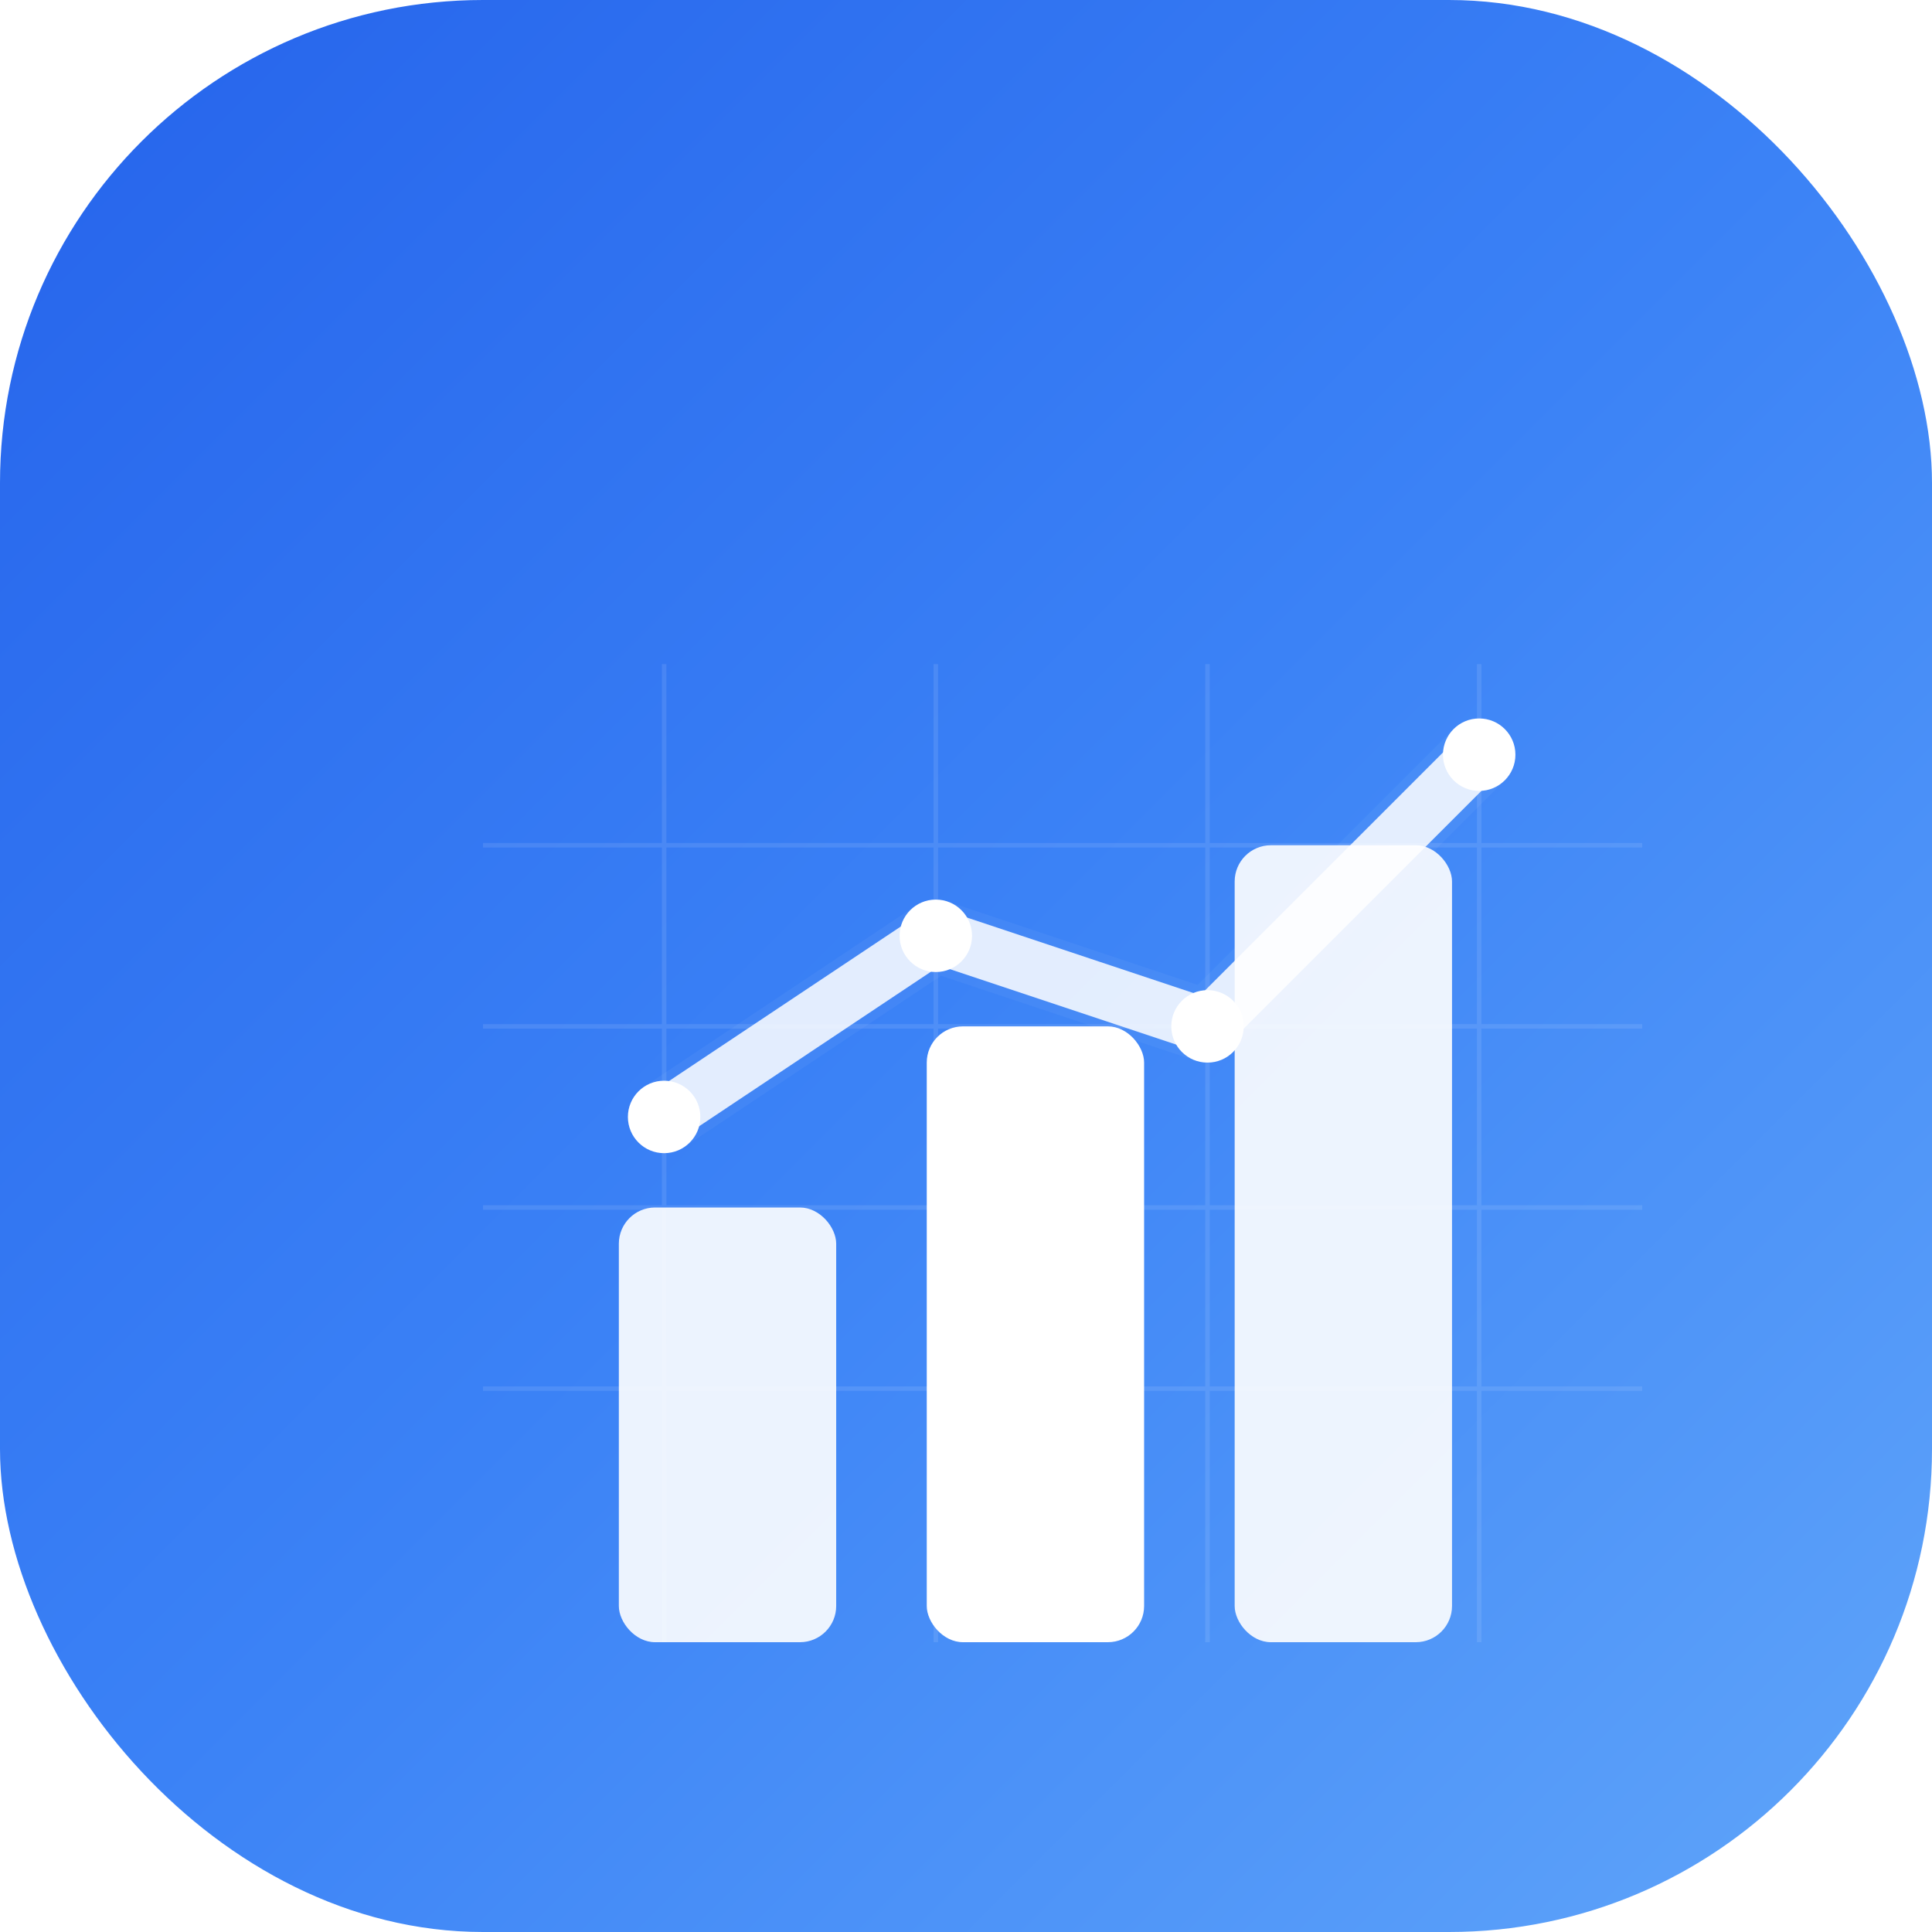<?xml version="1.0" encoding="UTF-8"?>
<svg width="512" height="512" viewBox="0 0 512 512" fill="none" xmlns="http://www.w3.org/2000/svg">
  <!-- Background with modern gradient -->
  <rect width="512" height="512" rx="128" fill="url(#gradient)" />
  
  <!-- Subtle Grid -->
  <g transform="translate(128, 128) scale(1.2)" opacity="0.1">
    <path d="M0 80H256" stroke="white" stroke-width="1"/>
    <path d="M0 120H256" stroke="white" stroke-width="1"/>
    <path d="M0 160H256" stroke="white" stroke-width="1"/>
    <path d="M0 200H256" stroke="white" stroke-width="1"/>
    <path d="M40 40V256" stroke="white" stroke-width="1"/>
    <path d="M100 40V256" stroke="white" stroke-width="1"/>
    <path d="M160 40V256" stroke="white" stroke-width="1"/>
    <path d="M220 40V256" stroke="white" stroke-width="1"/>
  </g>
  
  <!-- Chart Icon -->
  <g transform="translate(128, 128) scale(1.2)">
    <!-- Bar Chart -->
    <rect x="30" y="160" width="48" height="96" rx="8" fill="white" opacity="0.9"/>
    <rect x="98" y="120" width="48" height="136" rx="8" fill="white"/>
    <rect x="166" y="80" width="48" height="176" rx="8" fill="white" opacity="0.9"/>
    
    <!-- Line Chart Shadow -->
    <path d="M40 140L100 100L160 120L220 60" 
          stroke="white" 
          stroke-width="16" 
          stroke-linecap="round" 
          stroke-linejoin="round"
          opacity="0.2"
          filter="url(#shadow)"/>
    
    <!-- Line Chart Overlay -->
    <path d="M40 140L100 100L160 120L220 60" 
          stroke="white" 
          stroke-width="12" 
          stroke-linecap="round" 
          stroke-linejoin="round"
          opacity="0.85"/>
    
    <!-- Data Points with Glow -->
    <circle cx="40" cy="140" r="8" fill="white" filter="url(#glow)"/>
    <circle cx="100" cy="100" r="8" fill="white" filter="url(#glow)"/>
    <circle cx="160" cy="120" r="8" fill="white" filter="url(#glow)"/>
    <circle cx="220" cy="60" r="8" fill="white" filter="url(#glow)"/>
  </g>

  <!-- Definitions -->
  <defs>
    <!-- Main Gradient -->
    <linearGradient id="gradient" x1="0" y1="0" x2="512" y2="512" gradientUnits="userSpaceOnUse">
      <stop offset="0%" style="stop-color:#2563EB"/>
      <stop offset="50%" style="stop-color:#3B82F6"/>
      <stop offset="100%" style="stop-color:#60A5FA"/>
    </linearGradient>
    
    <!-- Glow Effect -->
    <filter id="glow" x="-50%" y="-50%" width="200%" height="200%">
      <feGaussianBlur stdDeviation="2" result="blur"/>
      <feComposite in="SourceGraphic" in2="blur" operator="over"/>
    </filter>
    
    <!-- Shadow Effect -->
    <filter id="shadow" x="-50%" y="-50%" width="200%" height="200%">
      <feGaussianBlur stdDeviation="3"/>
    </filter>
  </defs>
</svg> 